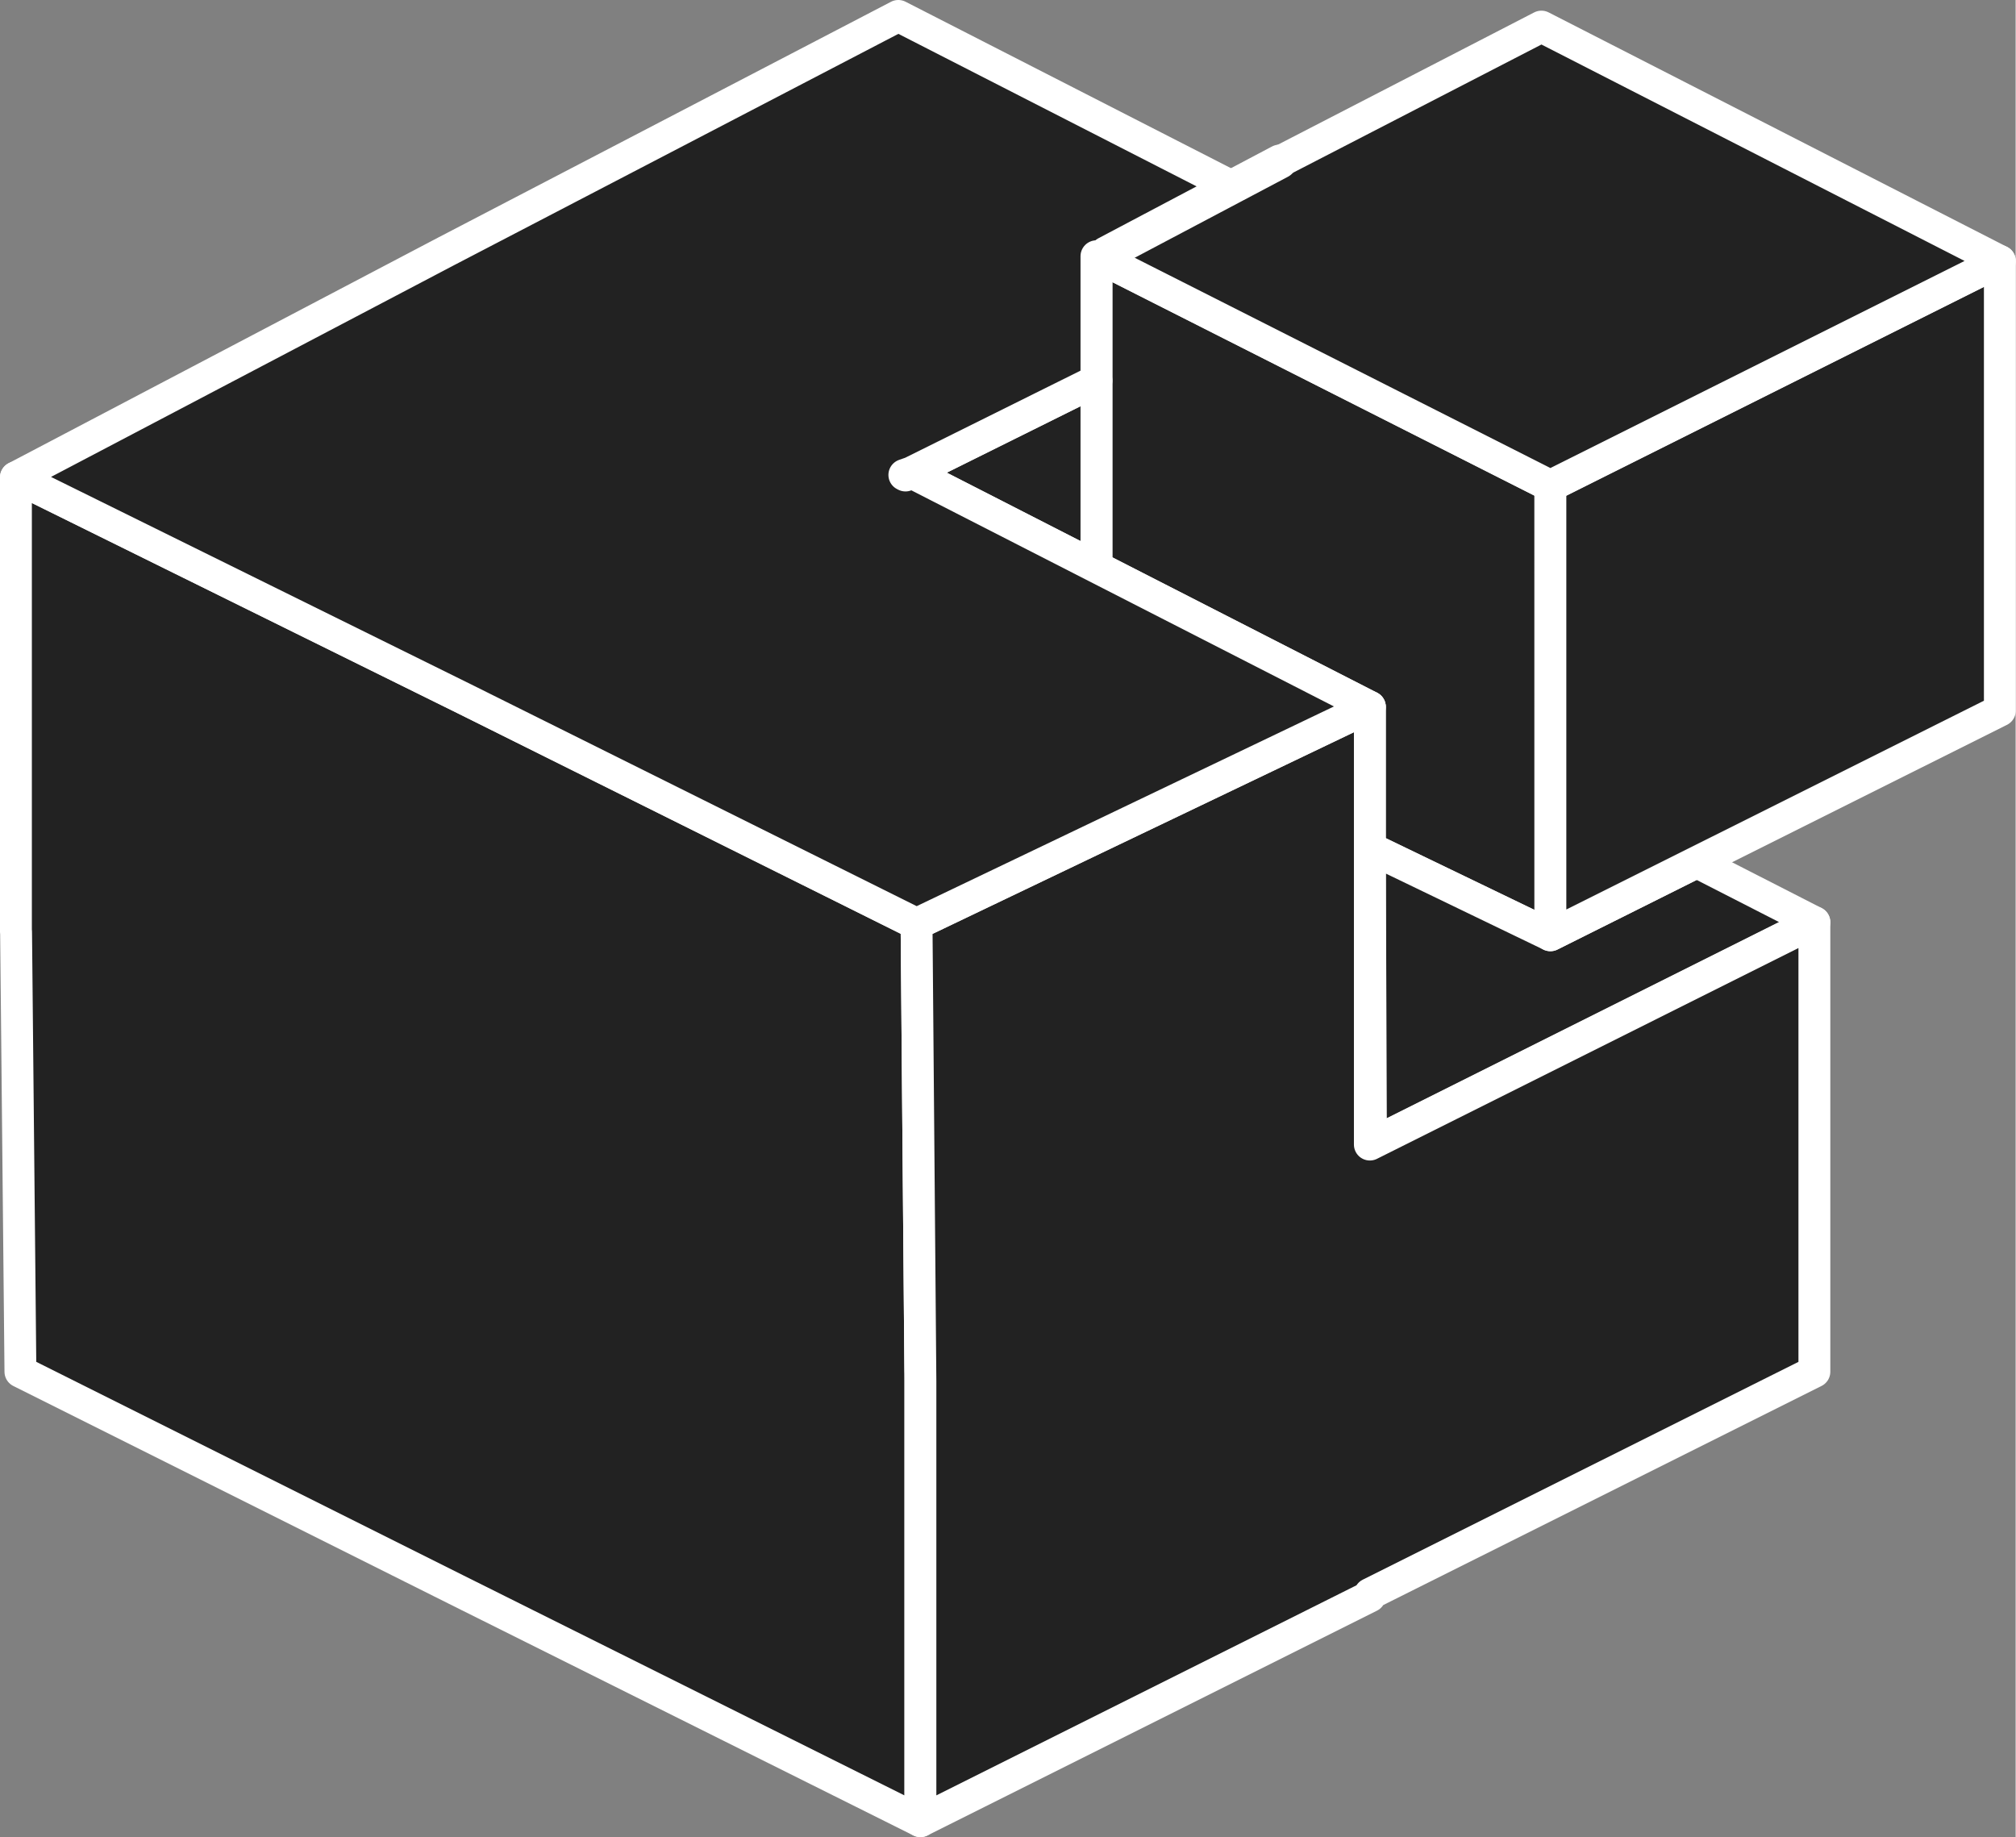<?xml version="1.0" encoding="UTF-8" standalone="no"?>
<svg
   xmlns:dc="http://purl.org/dc/elements/1.1/"
   xmlns:cc="http://creativecommons.org/ns#"
   xmlns:rdf="http://www.w3.org/1999/02/22-rdf-syntax-ns#"
   xmlns:svg="http://www.w3.org/2000/svg"
   xmlns="http://www.w3.org/2000/svg"
   version="1.1"
   id="svg2"
   preserveAspectRatio="xMinYMin meet"
   viewBox="0 0 259.161 236.2"
   height="2306.24"
   width="2530.872">
  <rect x="0" y="0" width="259.161" height="236.2" fill="#808080" stroke="none"/>
  <defs
     id="defs20" />
  <path
     style="fill:#222222;fill-opacity:1;stroke:#ffffff;stroke-width:4.097;stroke-linecap:round;stroke-linejoin:round;stroke-miterlimit:4;stroke-dasharray:none;stroke-opacity:1"
     id="path4"
     d="m 140.975,72.914 0,-39.968 58.363,29.522 0.004,57.783 -23.212,-11.2 0,-18.16 -35.154,-17.977" />
  <path
     style="fill:#222222;fill-opacity:1;stroke:#ffffff;stroke-width:4.097;stroke-linecap:round;stroke-linejoin:round;stroke-miterlimit:4;stroke-dasharray:none;stroke-opacity:1"
     id="path6"
     d="m 218.16,110.844 15.124,7.733 -57.012,28.51 -0.143,-38.036 23.212,11.2 18.82,-9.407" />
  <path
     style="fill:#222222;fill-opacity:1;stroke:#ffffff;stroke-width:4.097;stroke-linecap:round;stroke-linejoin:round;stroke-miterlimit:4;stroke-dasharray:none;stroke-opacity:1"
     id="path8"
     d="m 140.975,48.925 -23.792,11.82 23.792,12.17 0,-23.99" />
  <path
     style="fill:#222222;fill-opacity:1;stroke:#ffffff;stroke-width:4.097;stroke-linecap:round;stroke-linejoin:round;stroke-miterlimit:4;stroke-dasharray:none;stroke-opacity:1"
     id="path10"
     d="m 118.332,176.361 -0.487,-57.574 L 59.951,89.97 2.048,61.376 l 0,58.41 0.019,0.01 0.559,56.57 55.987,27.995 1.68,0.839 0.117,0.056 57.932,28.895 0,-57.785 -0.01,-0.005" />
  <path
     style="fill:#222222;fill-opacity:1;stroke:#ffffff;stroke-width:4.097;stroke-linecap:round;stroke-linejoin:round;stroke-miterlimit:4;stroke-dasharray:none;stroke-opacity:1"
     id="path12"
     d="m 233.284,118.578 -57.155,28.583 0,-56.27 -58.284,27.896 0.497,58.787 0,56.577 57.787,-28.895 0,-0.317 57.155,-28.573 0,-57.789" />
  <path
     style="fill:#222222;fill-opacity:1;stroke:#ffffff;stroke-width:4.097;stroke-linecap:round;stroke-linejoin:round;stroke-miterlimit:4;stroke-dasharray:none;stroke-opacity:1"
     id="path14"
     d="m 257.131,91.361 -57.79,28.89 0,-57.783 57.79,-28.897 0,57.79" />
  <path
     style="fill:#222222;fill-opacity:1;stroke:#ffffff;stroke-width:4.097;stroke-linecap:round;stroke-linejoin:round;stroke-miterlimit:4;stroke-dasharray:none;stroke-opacity:1"
     id="path16"
     d="m 140.975,32.946 58.363,29.522 57.794,-28.897 -58.945,-30.15 -39.823,20.551 -42.862,-21.924 -58.11,30.255 -55.344,29.073 57.903,28.594 57.894,28.817 58.284,-27.895 -58.946,-30.146 -0.76,0.392 -0.147,-0.074 0.907,-0.318 23.792,-11.82 0,-15.98" />
  <path
     id="path4161"
     d="M 142.259,32.576 164.566,20.783"
     style="fill:#222222;fill-opacity:1;fill-rule:evenodd;stroke:#ffffff;stroke-width:4.396;stroke-linecap:round;stroke-linejoin:round;stroke-miterlimit:4;stroke-dasharray:none;stroke-opacity:1" />
</svg>
